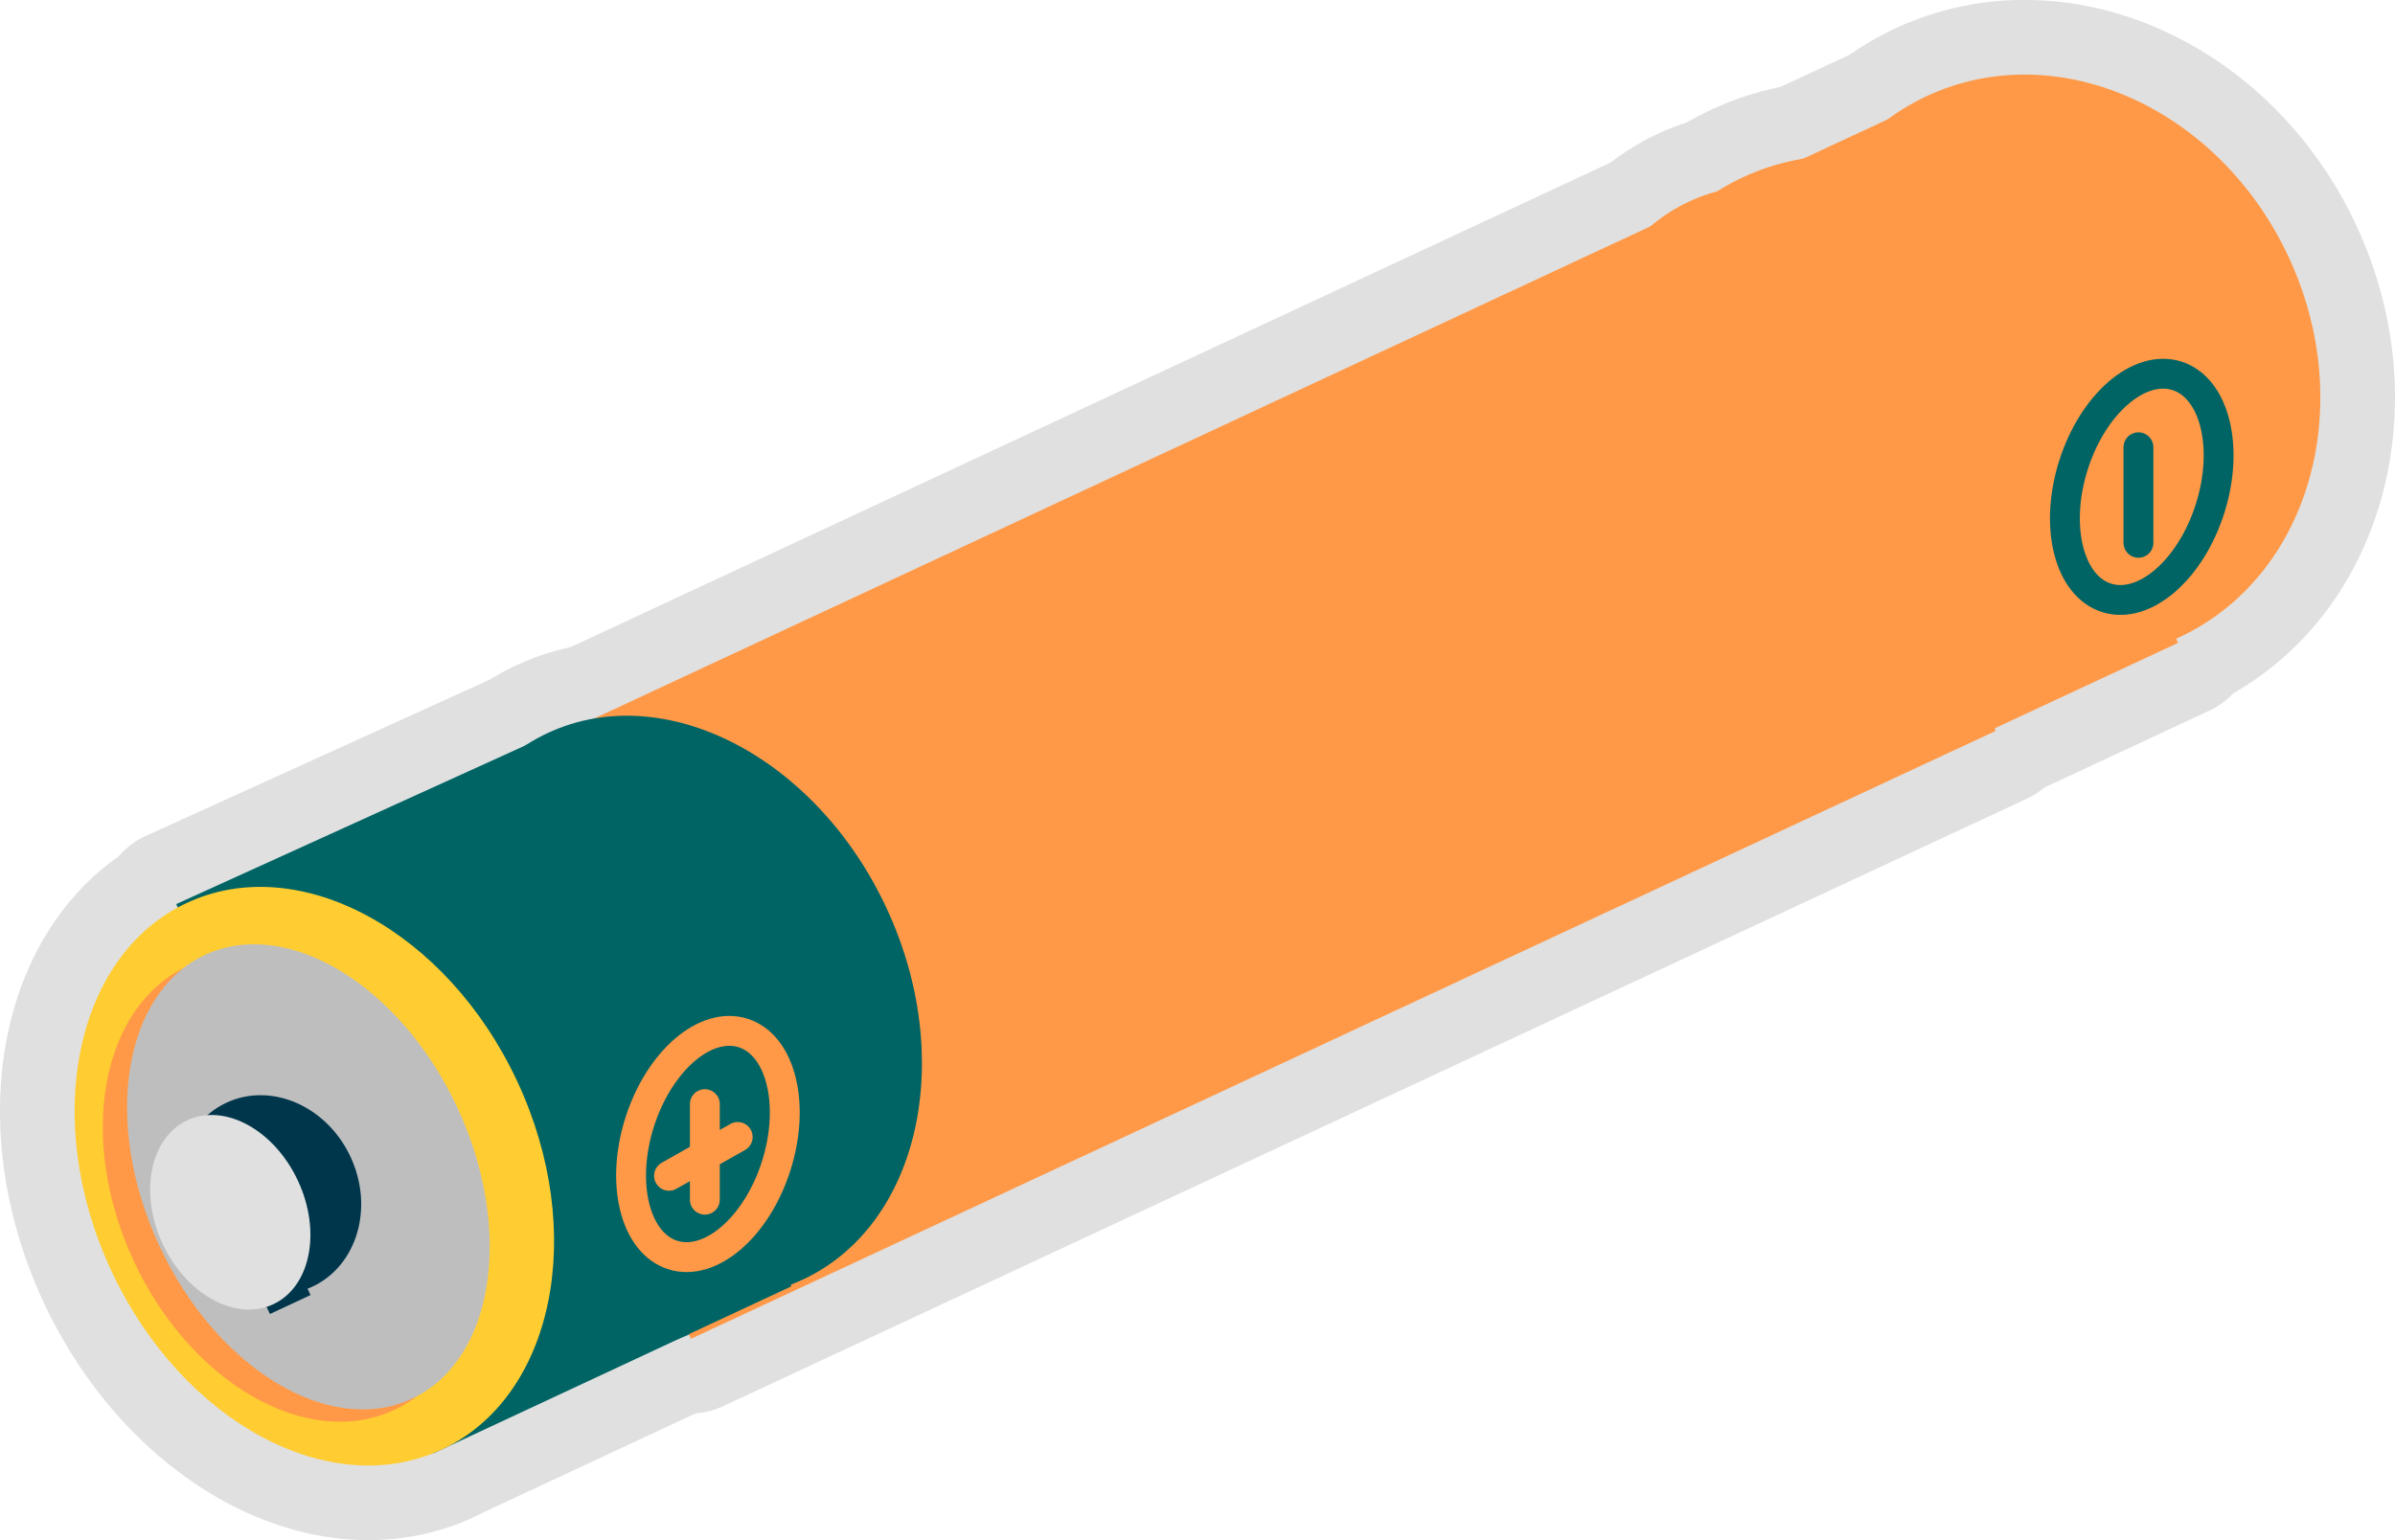 <svg xmlns="http://www.w3.org/2000/svg" viewBox="0 0 80.19 51.58"><defs><style>.cls-1,.cls-10,.cls-11,.cls-12,.cls-9{fill:none;}.cls-1{stroke:#e0e0e0;stroke-linejoin:round;stroke-width:5px;}.cls-1,.cls-11,.cls-9{stroke-linecap:round;}.cls-2{fill:#ff9947;}.cls-3{fill:#3c9195;}.cls-4{fill:#006464;}.cls-5{fill:#ffcd32;}.cls-6{fill:#bebebe;}.cls-7{fill:#00364b;}.cls-8{fill:#e0e0e0;}.cls-10,.cls-9{stroke:#ff9947;}.cls-10,.cls-11,.cls-12,.cls-9{stroke-miterlimit:10;}.cls-11,.cls-12{stroke:#006464;}</style></defs><title>資產 3</title><g id="圖層_2" data-name="圖層 2"><g id="圖層_1-2" data-name="圖層 1"><ellipse class="cls-1" cx="68.74" cy="12.28" rx="8.7" ry="10" transform="translate(1.25 30.19) rotate(-24.99)"/><ellipse class="cls-1" cx="60.82" cy="15.91" rx="7.5" ry="10.1" transform="translate(-1.03 27.18) rotate(-24.99)"/><rect class="cls-1" x="60.51" y="4.28" width="8.6" height="20" transform="translate(0.03 28.72) rotate(-24.99)"/><ellipse class="cls-1" cx="62.62" cy="15.09" rx="8.8" ry="10.1" transform="translate(-0.51 27.87) rotate(-24.99)"/><ellipse class="cls-1" cx="18.94" cy="35.49" rx="7.5" ry="10.1" transform="translate(-13.22 11.32) rotate(-24.99)"/><rect class="cls-1" x="16.61" y="15.4" width="48.2" height="20.2" transform="translate(-6.96 19.59) rotate(-24.99)"/><ellipse class="cls-1" cx="22.61" cy="33.7" rx="7.8" ry="10.1" transform="translate(-12.12 12.71) rotate(-24.99)"/><polygon class="cls-1" points="26.5 43.08 18 24.78 5.9 30.28 14.5 48.68 26.5 43.08"/><ellipse class="cls-1" cx="10.53" cy="39.39" rx="7.5" ry="10.1" transform="translate(-15.66 8.14) rotate(-24.99)"/><ellipse class="cls-1" cx="9.74" cy="39.79" rx="5.8" ry="8.2" transform="translate(-15.9 7.84) rotate(-24.99)"/><ellipse class="cls-1" cx="10.33" cy="39.42" rx="5.5" ry="8.2" transform="translate(-15.69 8.05) rotate(-24.99)"/><ellipse class="cls-1" cx="9.02" cy="40.01" rx="3" ry="3.4" transform="translate(-16.06 7.56) rotate(-24.99)"/><rect class="cls-1" x="7.53" y="37.21" width="1.5" height="6.8" transform="translate(-16.38 7.3) rotate(-24.99)"/><ellipse class="cls-1" cx="7.71" cy="40.6" rx="2.5" ry="3.4" transform="translate(-16.43 7.06) rotate(-24.99)"/><line class="cls-1" x1="23.6" y1="36.98" x2="23.6" y2="40.18"/><line class="cls-1" x1="22.4" y1="39.38" x2="24.7" y2="38.08"/><ellipse class="cls-1" cx="23.7" cy="38.31" rx="3.9" ry="2.4" transform="translate(-19.97 49.36) rotate(-72.45)"/><line class="cls-1" x1="71.6" y1="14.98" x2="71.6" y2="18.18"/><ellipse class="cls-1" cx="71.7" cy="16.31" rx="3.9" ry="2.4" transform="translate(34.54 79.75) rotate(-72.45)"/><ellipse class="cls-2" cx="68.74" cy="12.28" rx="8.7" ry="10" transform="translate(1.25 30.19) rotate(-24.99)"/><ellipse class="cls-2" cx="60.82" cy="15.91" rx="7.5" ry="10.1" transform="translate(-1.03 27.18) rotate(-24.99)"/><rect class="cls-2" x="60.51" y="4.28" width="8.6" height="20" transform="translate(0.03 28.72) rotate(-24.99)"/><ellipse class="cls-2" cx="62.62" cy="15.09" rx="8.8" ry="10.1" transform="translate(-0.51 27.87) rotate(-24.99)"/><ellipse class="cls-3" cx="18.94" cy="35.49" rx="7.5" ry="10.1" transform="translate(-13.22 11.32) rotate(-24.99)"/><rect class="cls-2" x="16.61" y="15.4" width="48.2" height="20.2" transform="translate(-6.96 19.59) rotate(-24.99)"/><ellipse class="cls-4" cx="22.61" cy="33.7" rx="7.8" ry="10.1" transform="translate(-12.12 12.71) rotate(-24.99)"/><polygon class="cls-4" points="26.5 43.08 18 24.78 5.9 30.28 14.5 48.68 26.5 43.08"/><ellipse class="cls-5" cx="10.53" cy="39.39" rx="7.5" ry="10.1" transform="translate(-15.66 8.14) rotate(-24.99)"/><ellipse class="cls-2" cx="9.74" cy="39.79" rx="5.8" ry="8.2" transform="translate(-15.9 7.84) rotate(-24.99)"/><ellipse class="cls-6" cx="10.33" cy="39.42" rx="5.5" ry="8.2" transform="translate(-15.69 8.05) rotate(-24.99)"/><ellipse class="cls-7" cx="9.02" cy="40.01" rx="3" ry="3.4" transform="translate(-16.06 7.56) rotate(-24.99)"/><rect class="cls-7" x="7.53" y="37.21" width="1.5" height="6.8" transform="translate(-16.38 7.3) rotate(-24.99)"/><ellipse class="cls-8" cx="7.71" cy="40.6" rx="2.5" ry="3.4" transform="translate(-16.43 7.06) rotate(-24.99)"/><line class="cls-9" x1="23.6" y1="36.98" x2="23.6" y2="40.18"/><line class="cls-9" x1="22.4" y1="39.38" x2="24.7" y2="38.08"/><ellipse class="cls-10" cx="23.7" cy="38.31" rx="3.9" ry="2.4" transform="translate(-19.97 49.36) rotate(-72.45)"/><line class="cls-11" x1="71.6" y1="14.98" x2="71.6" y2="18.18"/><ellipse class="cls-12" cx="71.7" cy="16.31" rx="3.9" ry="2.4" transform="translate(34.54 79.75) rotate(-72.45)"/></g></g></svg>